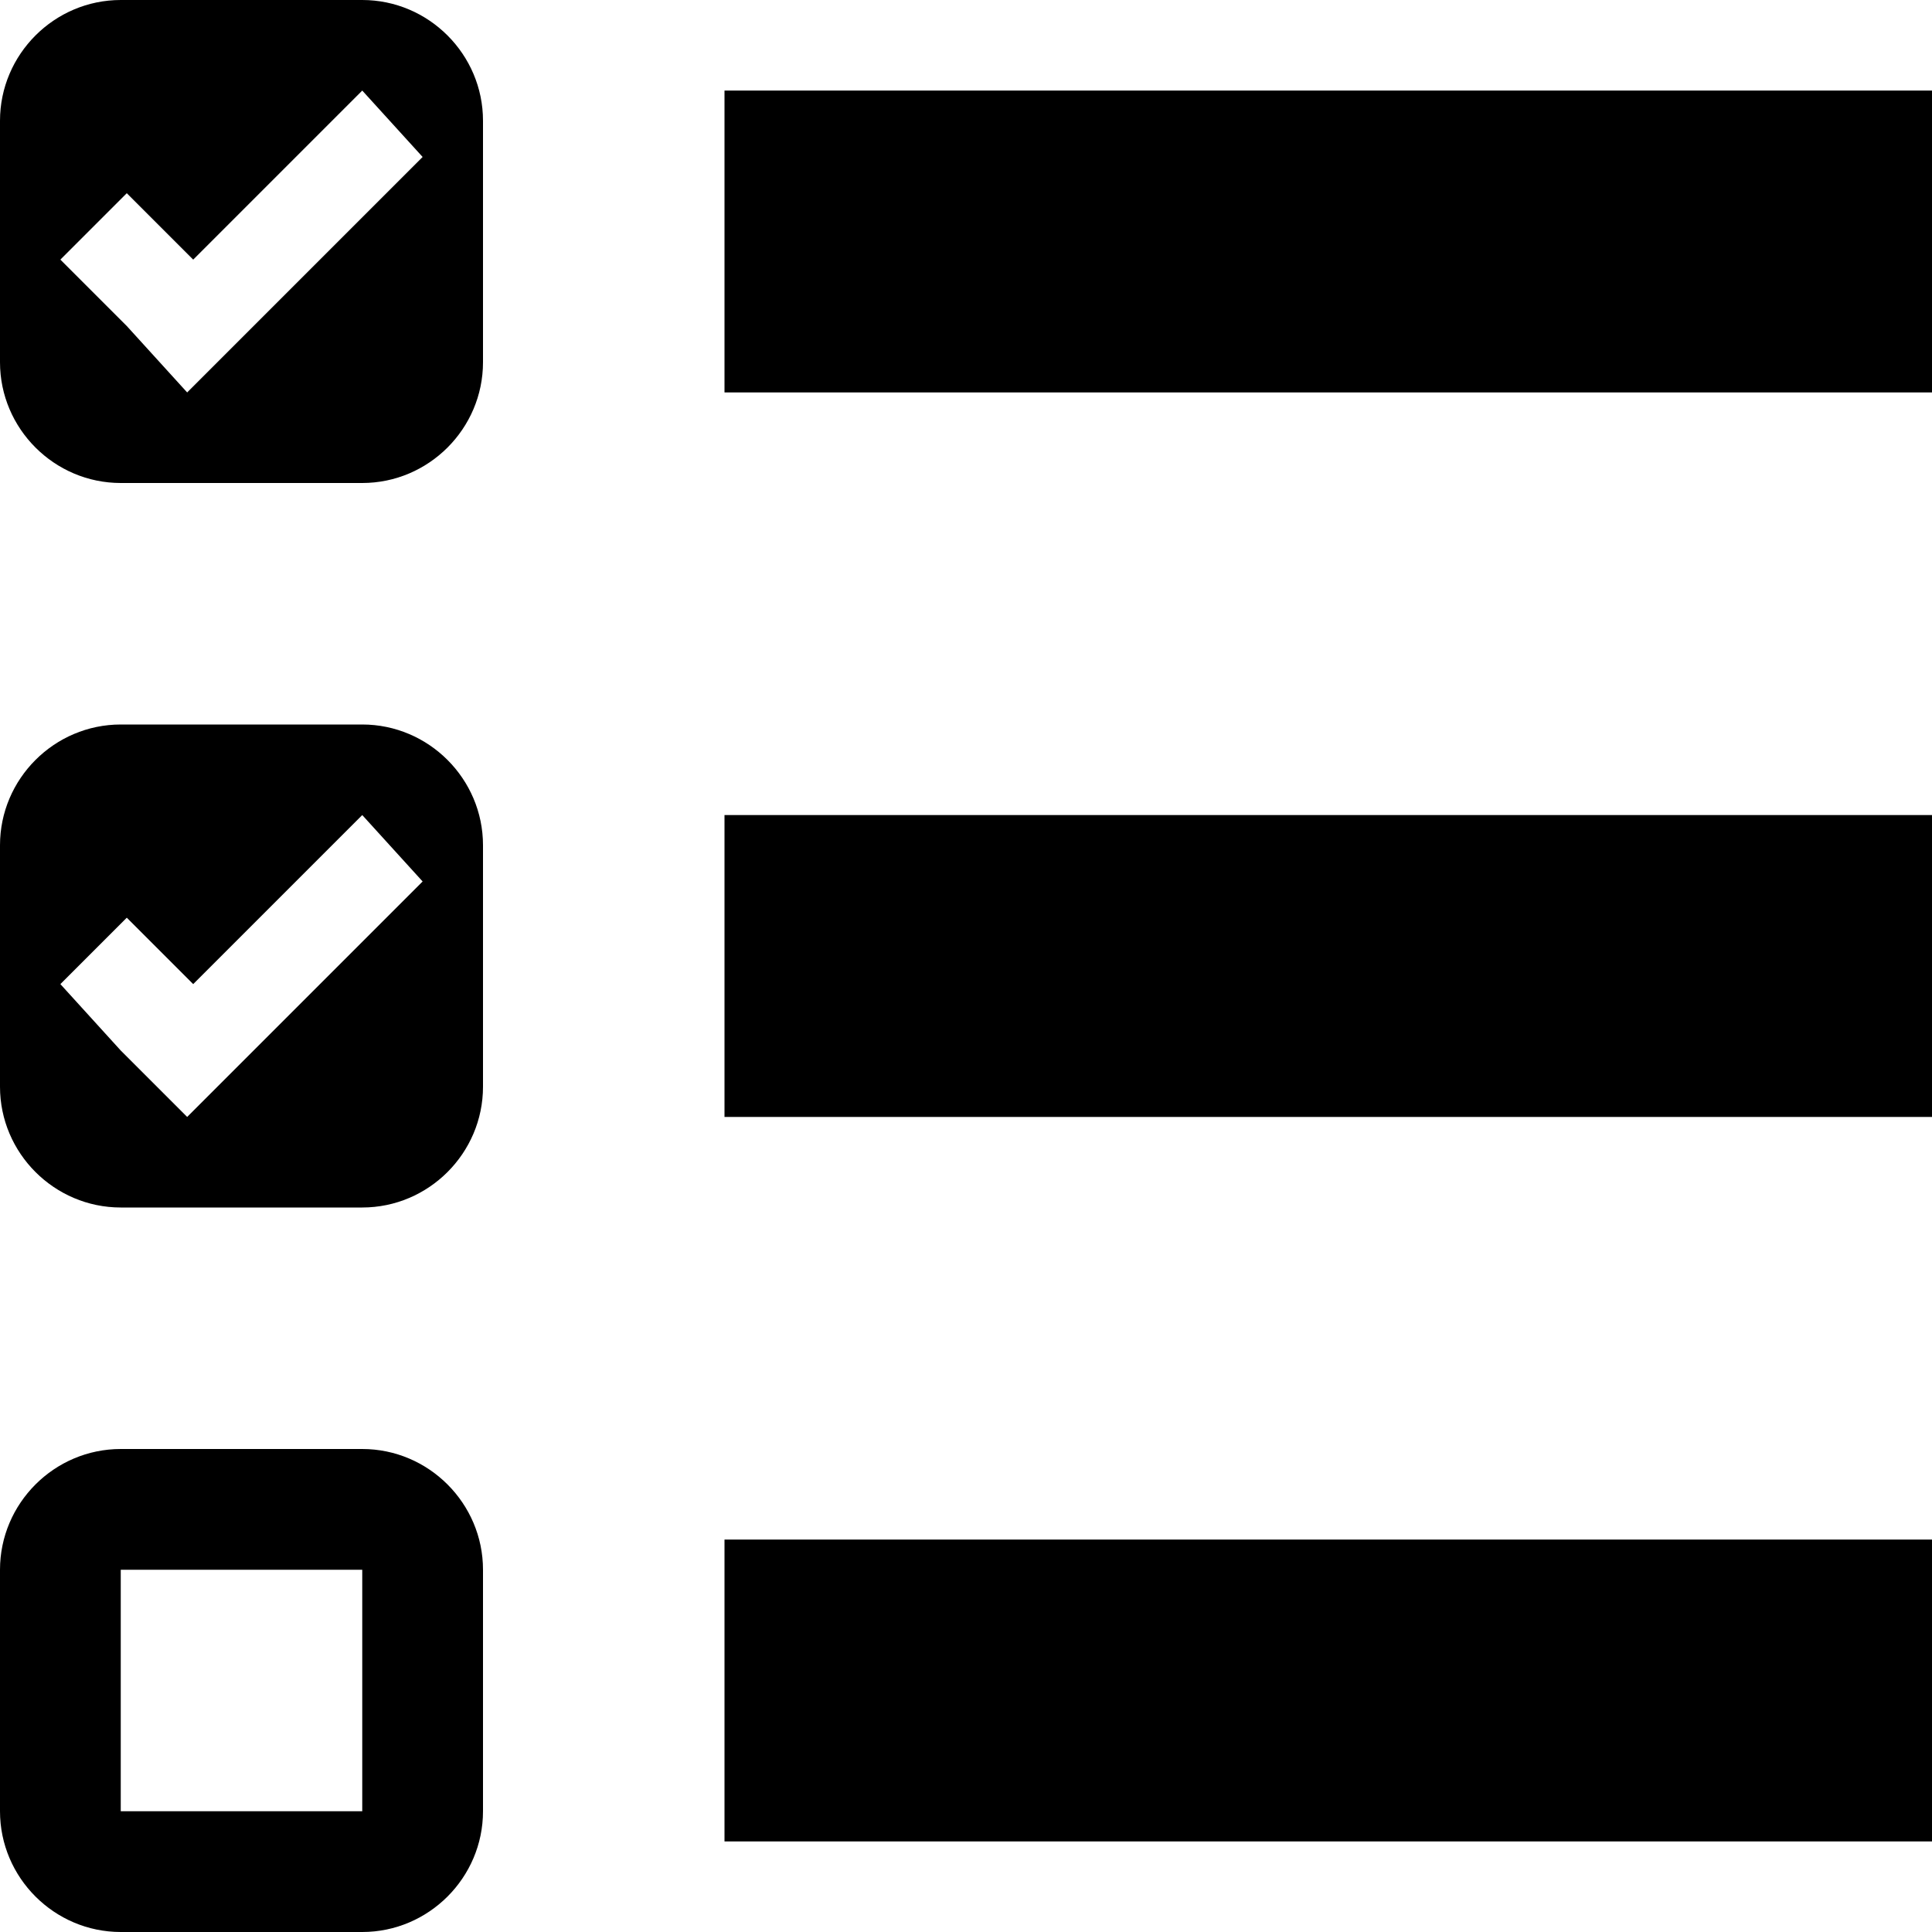 <?xml version="1.0" standalone="no"?><!DOCTYPE svg PUBLIC "-//W3C//DTD SVG 1.1//EN" "http://www.w3.org/Graphics/SVG/1.1/DTD/svg11.dtd"><svg t="1555237138369" class="icon" style="" viewBox="0 0 1024 1024" version="1.1" xmlns="http://www.w3.org/2000/svg" p-id="4691" xmlns:xlink="http://www.w3.org/1999/xlink" width="128" height="128"><defs><style type="text/css"></style></defs><path d="M192 768H64c-35.2 0-64 28.8-64 64v128c0 35.2 28.8 64 64 64h128c35.2 0 64-28.8 64-64V832c0-35.2-28.8-64-64-64z m0 192H64V832h128v128z m192-144h640v160H384z m0-768h640v160H384zM192 0H64C28.8 0 0 28.8 0 64v128c0 35.2 28.8 64 64 64h128c35.2 0 64-28.8 64-64V64c0-35.2-28.8-64-64-64z m-57.6 172.8L99.2 208l-32-35.2L32 137.6l35.2-35.2 35.2 35.2L192 48l32 35.2-89.6 89.6zM384 432h640v160H384z m-192-48H64c-35.2 0-64 28.8-64 64v128c0 35.2 28.8 64 64 64h128c35.2 0 64-28.8 64-64V448c0-35.2-28.8-64-64-64z m-57.6 172.8L99.2 592 64 556.8l-32-35.2 35.2-35.2 35.2 35.2L192 432l32 35.2-89.6 89.6z" p-id="4692"></path></svg>